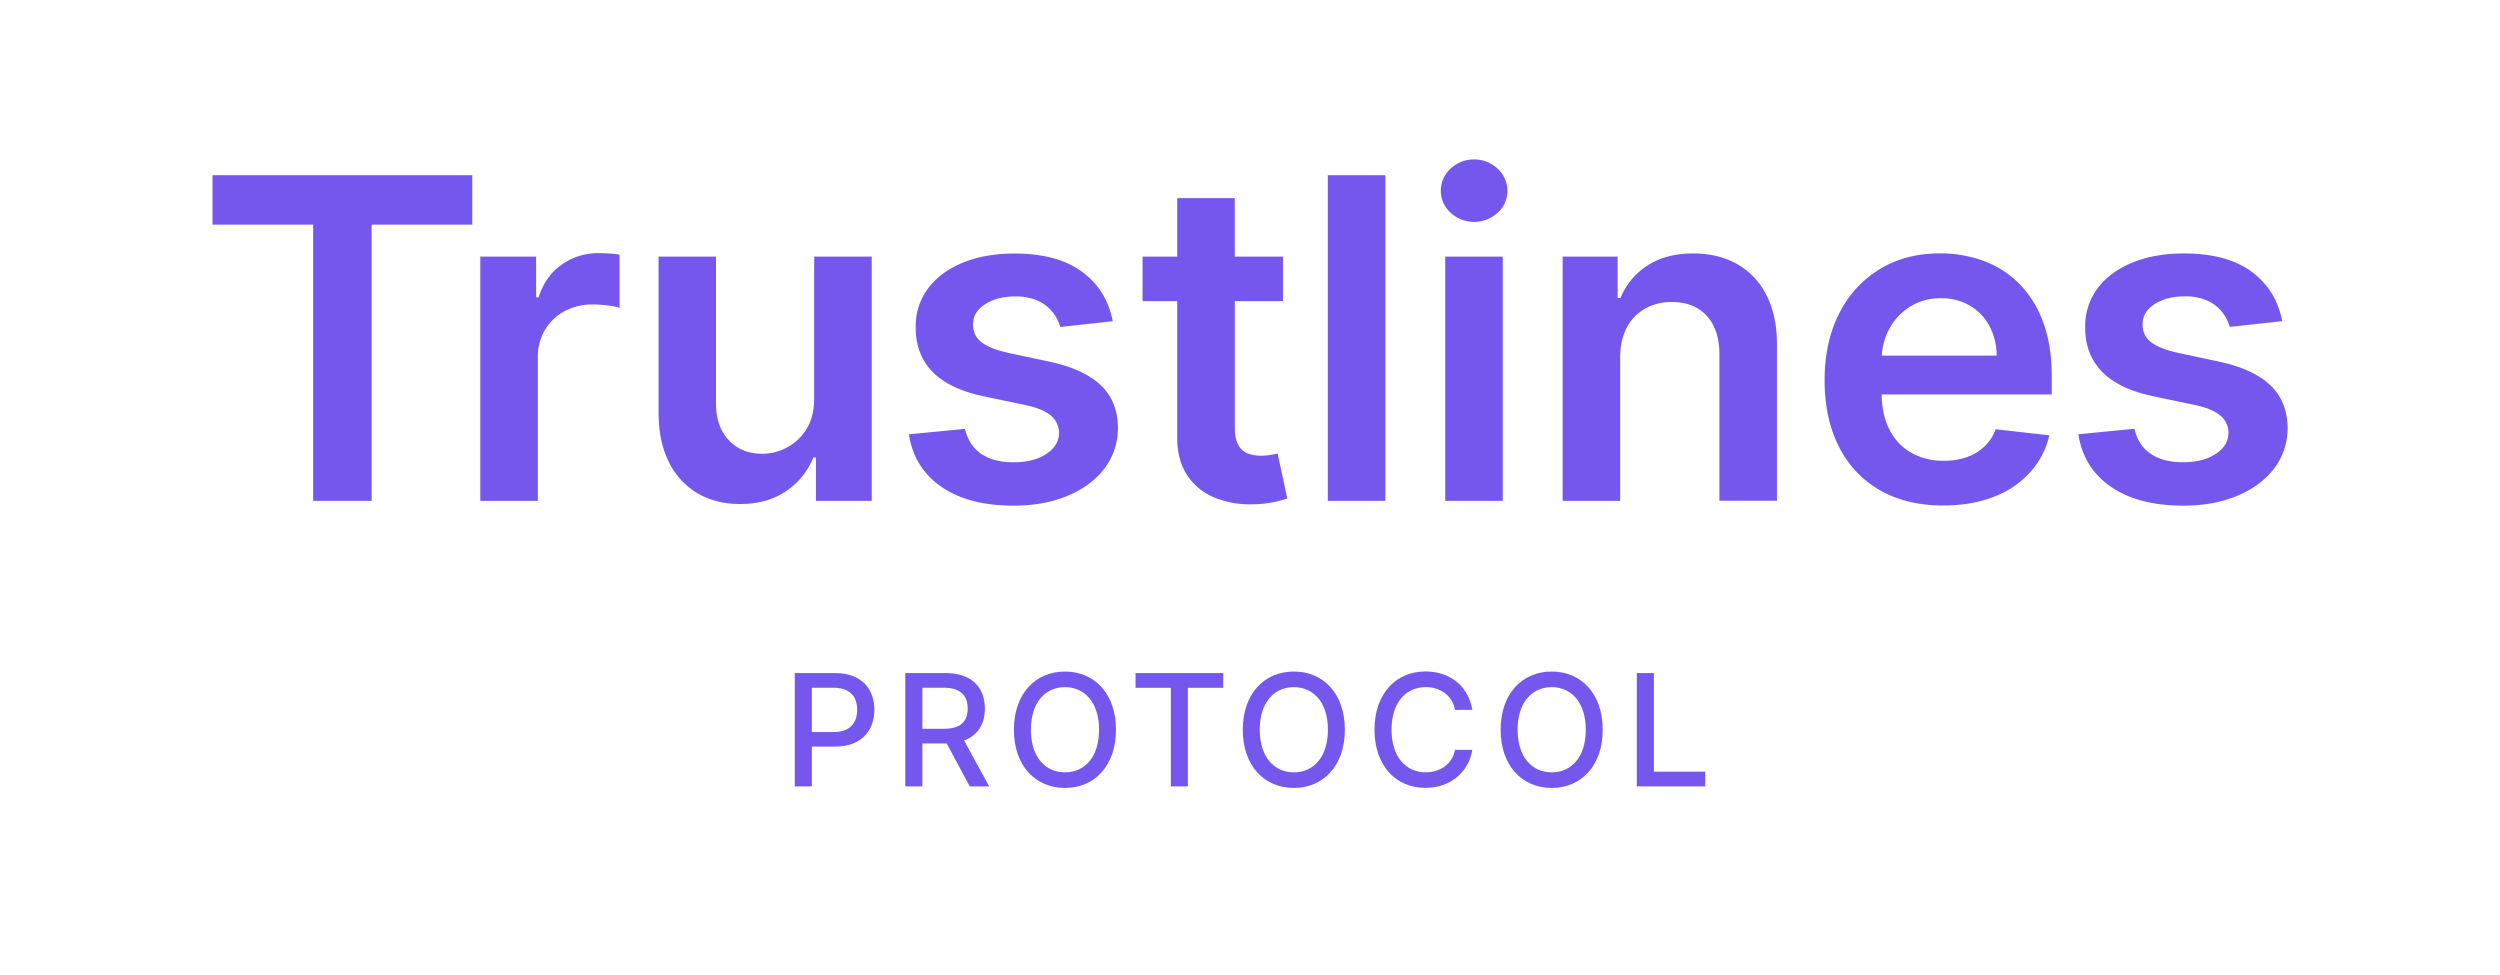 <svg id="Layer_2" data-name="Layer 2" xmlns="http://www.w3.org/2000/svg" viewBox="0 0 1493.15 582.36"><defs><style>.cls-1{fill:#7657ed;}</style></defs><path class="cls-1" d="M474.68,402H498.8c15.73,0,23.43,9.45,23.43,21.91s-7.76,22-23.46,22H484.89v23.79H474.68Zm23.17,35.22c10,0,14.1-5.65,14.1-13.31s-4.13-13.16-14.24-13.16H484.89v26.47Z"/><path class="cls-1" d="M540.68,402H564.8c15.7,0,23.43,8.75,23.43,21.21,0,9.09-4.13,16-12.42,19.07l15,27.39H579.18l-13.75-25.61H550.89v25.61H540.68Zm23.16,33.27c9.95,0,14.11-4.43,14.11-12.06s-4.16-12.46-14.24-12.46H550.89v24.52Z"/><path class="cls-1" d="M636.07,470.61c-17.58,0-30.5-13.16-30.5-34.77s12.92-34.76,30.5-34.76,30.46,13.12,30.46,34.76S653.58,470.61,636.07,470.61Zm0-60.21c-11.67,0-20.36,9-20.36,25.44s8.69,25.45,20.36,25.45,20.35-9,20.35-25.45S647.7,410.4,636.07,410.4Z"/><path class="cls-1" d="M678.21,402h52.37v8.79H709.47v58.88H699.29V410.8H678.21Z"/><path class="cls-1" d="M772.76,470.61c-17.58,0-30.5-13.16-30.5-34.77s12.92-34.76,30.5-34.76,30.46,13.12,30.46,34.76S790.27,470.61,772.76,470.61Zm0-60.21c-11.67,0-20.36,9-20.36,25.44s8.69,25.45,20.36,25.45,20.35-9,20.35-25.45S784.39,410.4,772.76,410.4Z"/><path class="cls-1" d="M869.05,424c-1.69-8.76-8.93-13.62-17.55-13.62-11.66,0-20.39,9-20.39,25.44s8.76,25.45,20.36,25.45c8.56,0,15.82-4.76,17.58-13.42l10.31,0c-2.22,13.39-13.09,22.71-28,22.71-17.58,0-30.43-13.12-30.43-34.77s12.92-34.76,30.43-34.76c14.31,0,25.64,8.46,28,22.94Z"/><path class="cls-1" d="M926.77,470.61c-17.58,0-30.5-13.16-30.5-34.77s12.92-34.76,30.5-34.76,30.46,13.12,30.46,34.76S944.28,470.61,926.77,470.61Zm0-60.21c-11.67,0-20.36,9-20.36,25.44s8.69,25.45,20.36,25.45,20.35-9,20.35-25.45S938.4,410.4,926.77,410.4Z"/><path class="cls-1" d="M977.6,402h10.21v58.88h30.66v8.79H977.6Z"/><polygon class="cls-1" points="126.91 134.17 187.03 134.17 187.03 299.13 221.97 299.13 221.97 134.17 282.08 134.17 282.08 104.64 126.91 104.64 126.91 134.17"/><path class="cls-1" d="M357.71,151.19a37.53,37.53,0,0,0-22.27,6.88q-9.75,6.87-13.73,19.51H320.2V153.27H286.87V299.13h34.37V213.4A31.28,31.28,0,0,1,325.52,197a30,30,0,0,1,11.72-11.16,34.72,34.72,0,0,1,16.85-4,71.65,71.65,0,0,1,9.07.62,36.54,36.54,0,0,1,6.89,1.37V152.13a46.44,46.44,0,0,0-5.93-.72C361.74,151.27,359.61,151.19,357.71,151.19Z"/><path class="cls-1" d="M486.28,237.78q0,11.11-4.61,18.48a30,30,0,0,1-11.73,11.05,31.23,31.23,0,0,1-14.71,3.7c-8.24,0-14.88-2.69-20-8.16s-7.59-12.77-7.59-22V153.27H393.32v92.87q0,17.48,6.16,29.77a44.06,44.06,0,0,0,17.15,18.72q11,6.39,25.3,6.39c11,0,20.18-2.57,27.68-7.78a44.11,44.11,0,0,0,16.19-20h1.53v25.91h33.32V153.27H486.28Z"/><path class="cls-1" d="M626.68,216l-24.88-5.33q-11.12-2.55-15.9-6.54a12.59,12.59,0,0,1-4.71-10.37q-.09-7.38,7.18-12.05t18-4.66a32.06,32.06,0,0,1,13.48,2.57,23.93,23.93,0,0,1,8.79,6.75,25.41,25.41,0,0,1,4.6,8.92l31.34-3.42q-3.51-18.62-18.28-29.53t-40.41-10.92q-17.46,0-30.81,5.46c-8.89,3.66-15.82,8.76-20.79,15.39a37.42,37.42,0,0,0-7.36,23.42q-.1,15.92,10,26.33c6.71,6.93,17.05,11.88,31.05,14.77L612.82,242q10.06,2.17,14.86,6.27a13.07,13.07,0,0,1,4.8,10.36q0,7.41-7.45,12.42t-19.71,5.06q-11.87,0-19.28-5.06t-9.69-14.91l-33.51,3.26q3.13,20.11,19.46,31.37T605.41,302q18.23,0,32.29-5.9t22-16.35a39.68,39.68,0,0,0,8-24.27c-.06-10.45-3.46-18.92-10.2-25.35S640.48,218.92,626.68,216Z"/><path class="cls-1" d="M759,271.69a34.19,34.19,0,0,1-5.94.48,21.94,21.94,0,0,1-7.78-1.32,11.11,11.11,0,0,1-5.65-5q-2.14-3.64-2.14-10.58V179.85h28.77V153.27H737.48V118.34H703.11v34.93h-20.7v26.58h20.7V261Q703,274.64,709,283.74a35.6,35.6,0,0,0,16.38,13.44,56,56,0,0,0,23.27,4,65.51,65.51,0,0,0,12.39-1.35,73.17,73.17,0,0,0,7.83-2.09l-5.79-26.85C762.17,271.09,760.8,271.37,759,271.69Z"/><rect class="cls-1" x="793.05" y="104.64" width="34.37" height="194.49"/><rect class="cls-1" x="863.17" y="153.27" width="34.37" height="145.86"/><path class="cls-1" d="M880.45,95.24a20,20,0,0,0-14.05,5.46,17.74,17.74,0,0,0,0,26.36,20.76,20.76,0,0,0,28.11,0A17.33,17.33,0,0,0,900.3,114a17.59,17.59,0,0,0-5.84-13.22A19.81,19.81,0,0,0,880.45,95.24Z"/><path class="cls-1" d="M1037.71,157.83q-11.26-6.44-26.36-6.46-16.33,0-27.39,7.23A41.57,41.57,0,0,0,967.86,178h-1.71V153.27H933.3V299.13h34.37V213.68q0-10.55,3.94-18a27.52,27.52,0,0,1,10.93-11.35,31.92,31.92,0,0,1,16-3.94q13.28,0,20.84,8.26t7.55,22.9v87.54h34.37V206.25q.09-17.46-6.13-29.71A43.72,43.72,0,0,0,1037.71,157.83Z"/><path class="cls-1" d="M1205.56,169a58.49,58.49,0,0,0-21.26-13.34,74.66,74.66,0,0,0-25.51-4.33q-20.89,0-36.36,9.56a64.61,64.61,0,0,0-24.08,26.57q-8.58,17.06-8.59,39.56,0,22.89,8.54,39.73a61.25,61.25,0,0,0,24.46,26q15.9,9.17,37.84,9.16,17,0,30.19-5.18a56.44,56.44,0,0,0,21.71-14.62A50.13,50.13,0,0,0,1224,260l-32.09-3.62a26.36,26.36,0,0,1-6.75,10.37,29.54,29.54,0,0,1-10.54,6.31,40.32,40.32,0,0,1-13.58,2.13,38.58,38.58,0,0,1-19.56-4.79,32.81,32.81,0,0,1-13-13.86q-4.49-8.75-4.63-20.93h101.59V225.05q0-19.17-5.32-33.07A62.64,62.64,0,0,0,1205.56,169Zm-81.63,43.39a37.93,37.93,0,0,1,4.43-15.91,35.55,35.55,0,0,1,12.4-13.3,33.82,33.82,0,0,1,18.51-5.06,33.14,33.14,0,0,1,17.33,4.46,31.28,31.28,0,0,1,11.63,12.19,37.32,37.32,0,0,1,4.27,17.62Z"/><path class="cls-1" d="M1356,230.11q-10.11-9.71-30.81-14.16l-24.88-5.33q-11.11-2.55-15.91-6.54a12.61,12.61,0,0,1-4.7-10.37q-.09-7.38,7.17-12.05t18-4.66a32.12,32.12,0,0,1,13.48,2.57,23.93,23.93,0,0,1,8.79,6.75,25.57,25.57,0,0,1,4.6,8.92l31.34-3.42q-3.51-18.62-18.28-29.53t-40.41-10.92q-17.46,0-30.82,5.46c-8.88,3.66-15.81,8.76-20.79,15.39a37.48,37.48,0,0,0-7.36,23.42q-.09,15.92,10,26.33c6.7,6.93,17,11.88,31,14.77l24.88,5.22q10.07,2.17,14.85,6.27a13.05,13.05,0,0,1,4.81,10.36c0,4.94-2.5,9.08-7.46,12.42s-11.54,5.06-19.7,5.06q-11.88,0-19.29-5.06t-9.68-14.91l-33.52,3.26q3.14,20.11,19.47,31.37T1304,302q18.22,0,32.29-5.9t22-16.35a39.63,39.63,0,0,0,8-24.27C1366.18,245,1362.77,236.54,1356,230.11Z"/></svg>